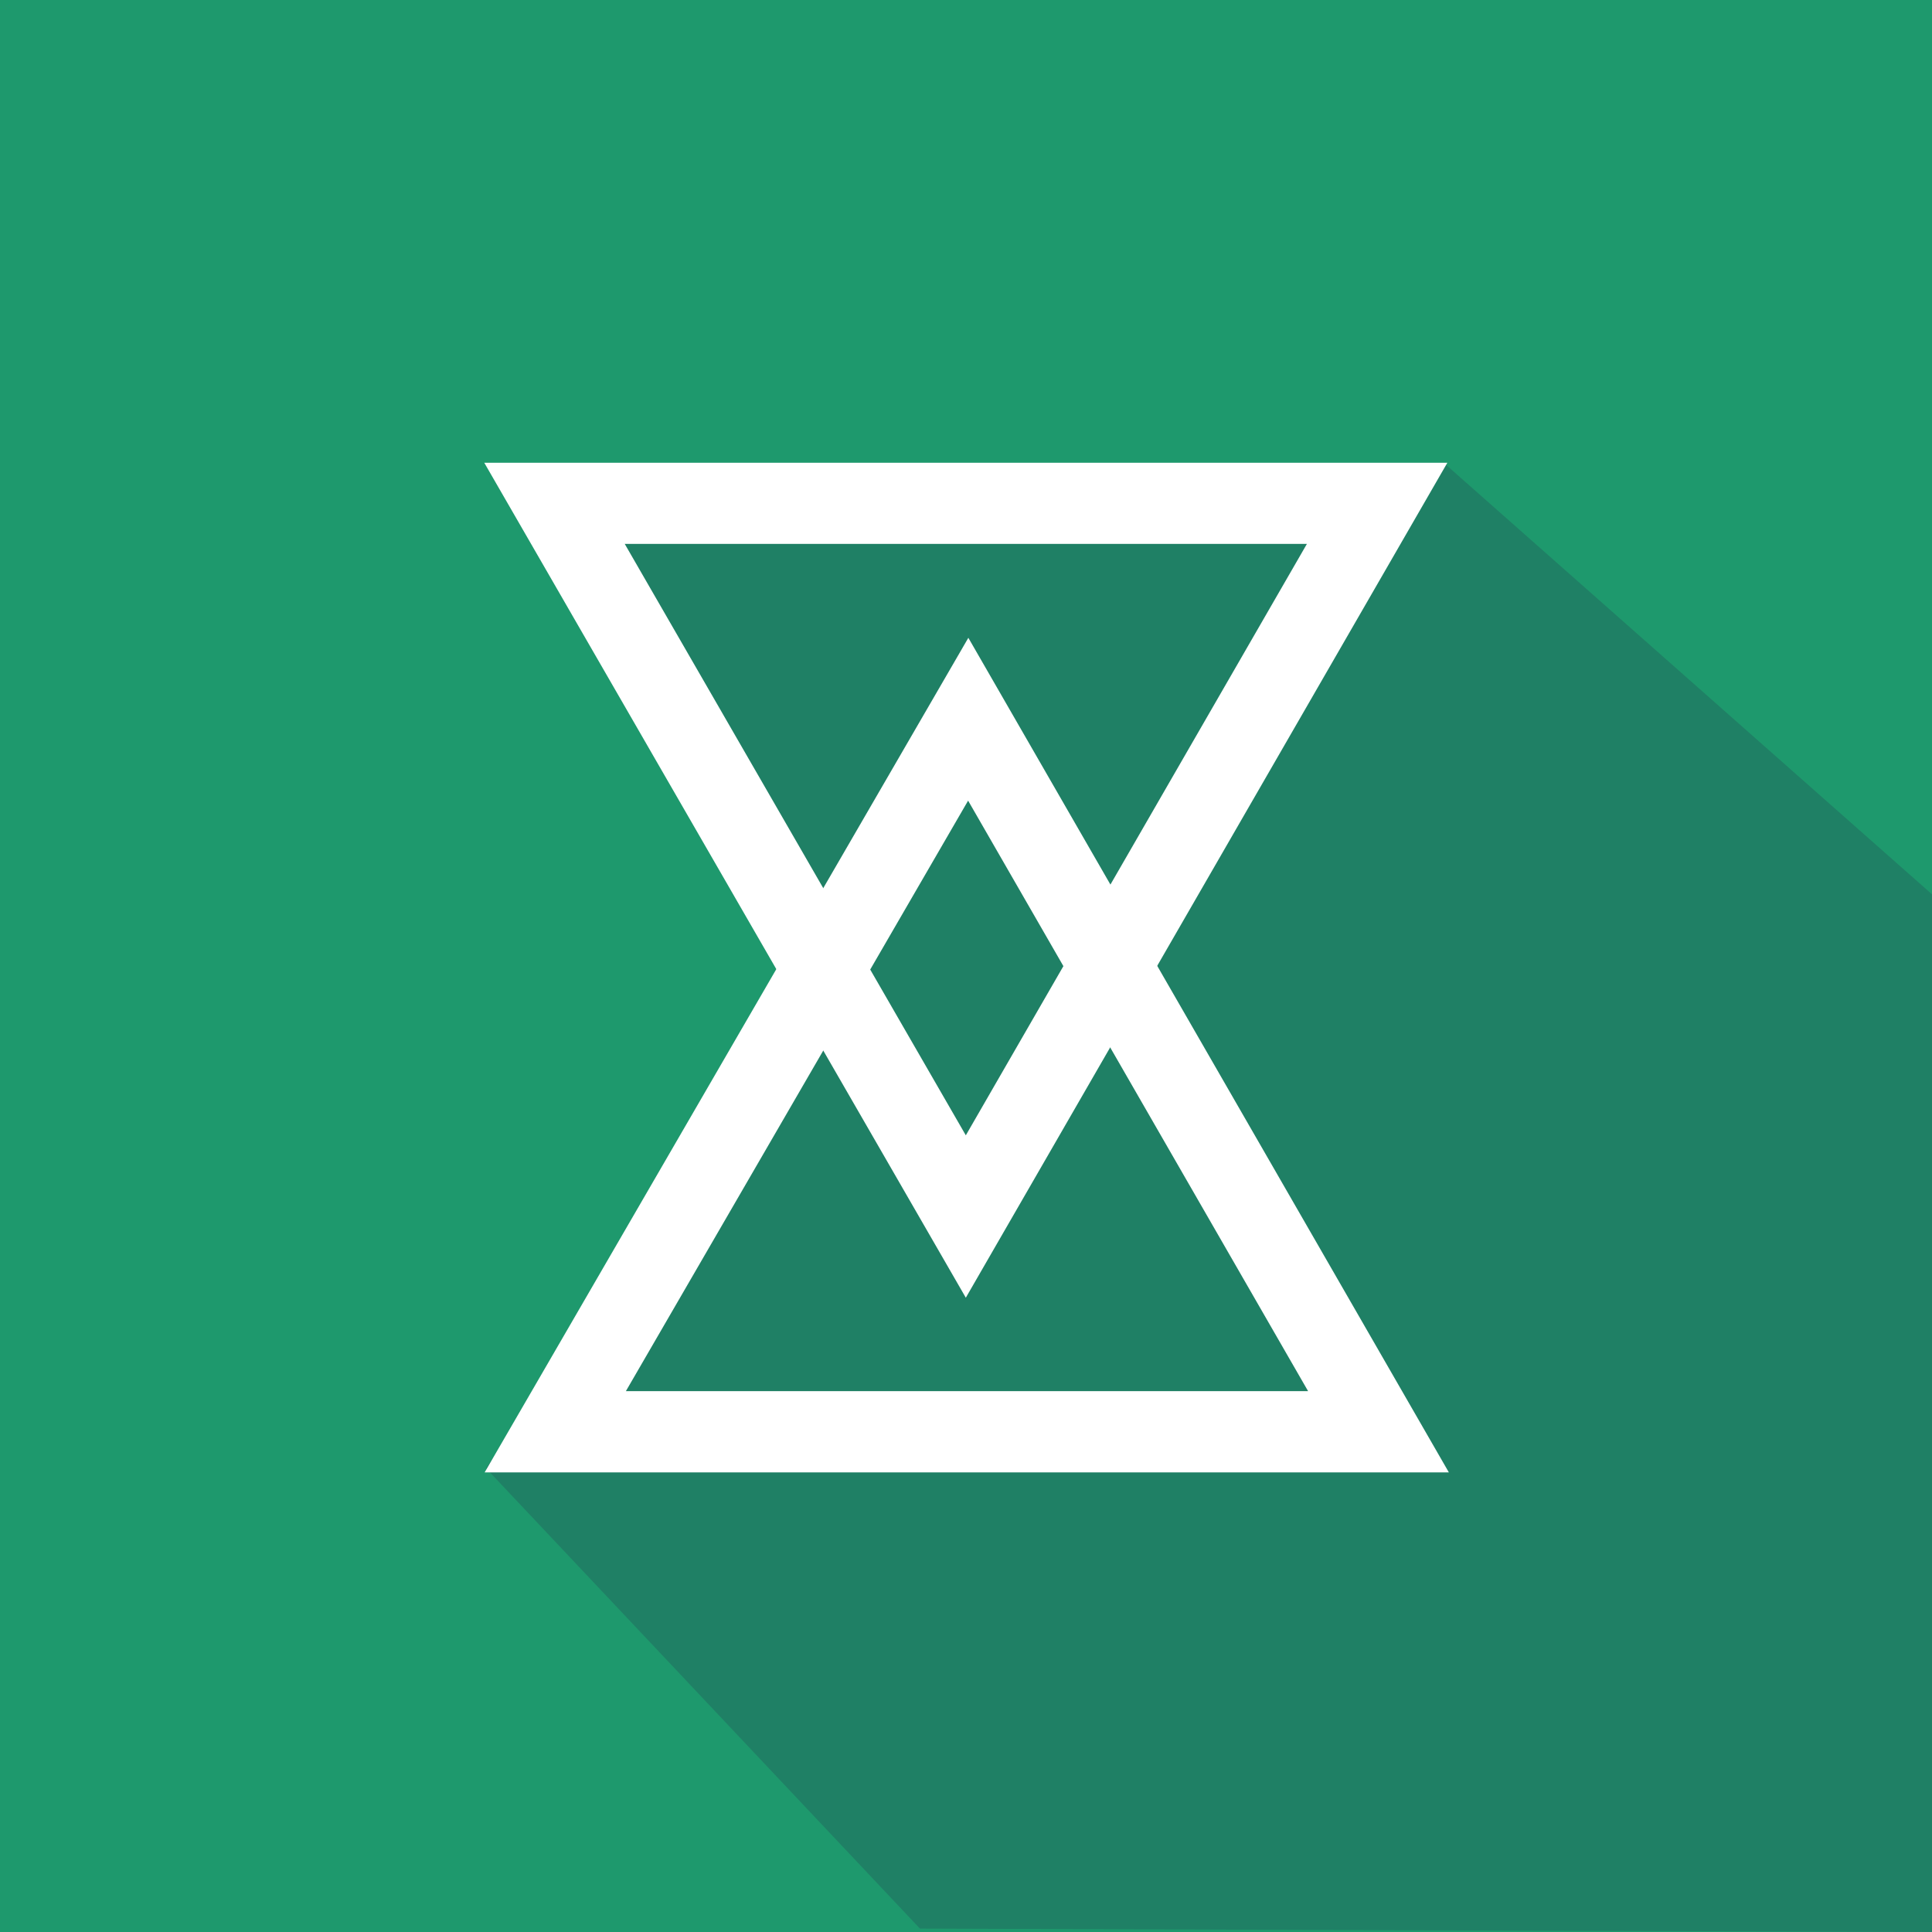 <?xml version="1.0" encoding="UTF-8"?>
<svg version="1.1" viewBox="0 0 512 512" xmlns="http://www.w3.org/2000/svg">
<rect width="512" height="512" fill="#1e996d" style="paint-order:markers stroke fill"/>
<path d="m512 512v-275l-129-114-237 10.1 72.6 124-89.8 132 115 122z" fill="#1f8065" style="mix-blend-mode:normal"/>
<g transform="translate(4.95 3.39)" fill="none" stroke="#fff" stroke-linecap="round">
<path d="m142 130 218-1e-5 -109 189z" stroke-width="21.5" style="paint-order:markers stroke fill"/>
<path transform="matrix(-.72 0 0 -.718 66.6 119)" d="m-408-358h303l-152 263z" stroke-width="30" style="paint-order:markers stroke fill"/>
</g>
</svg>
